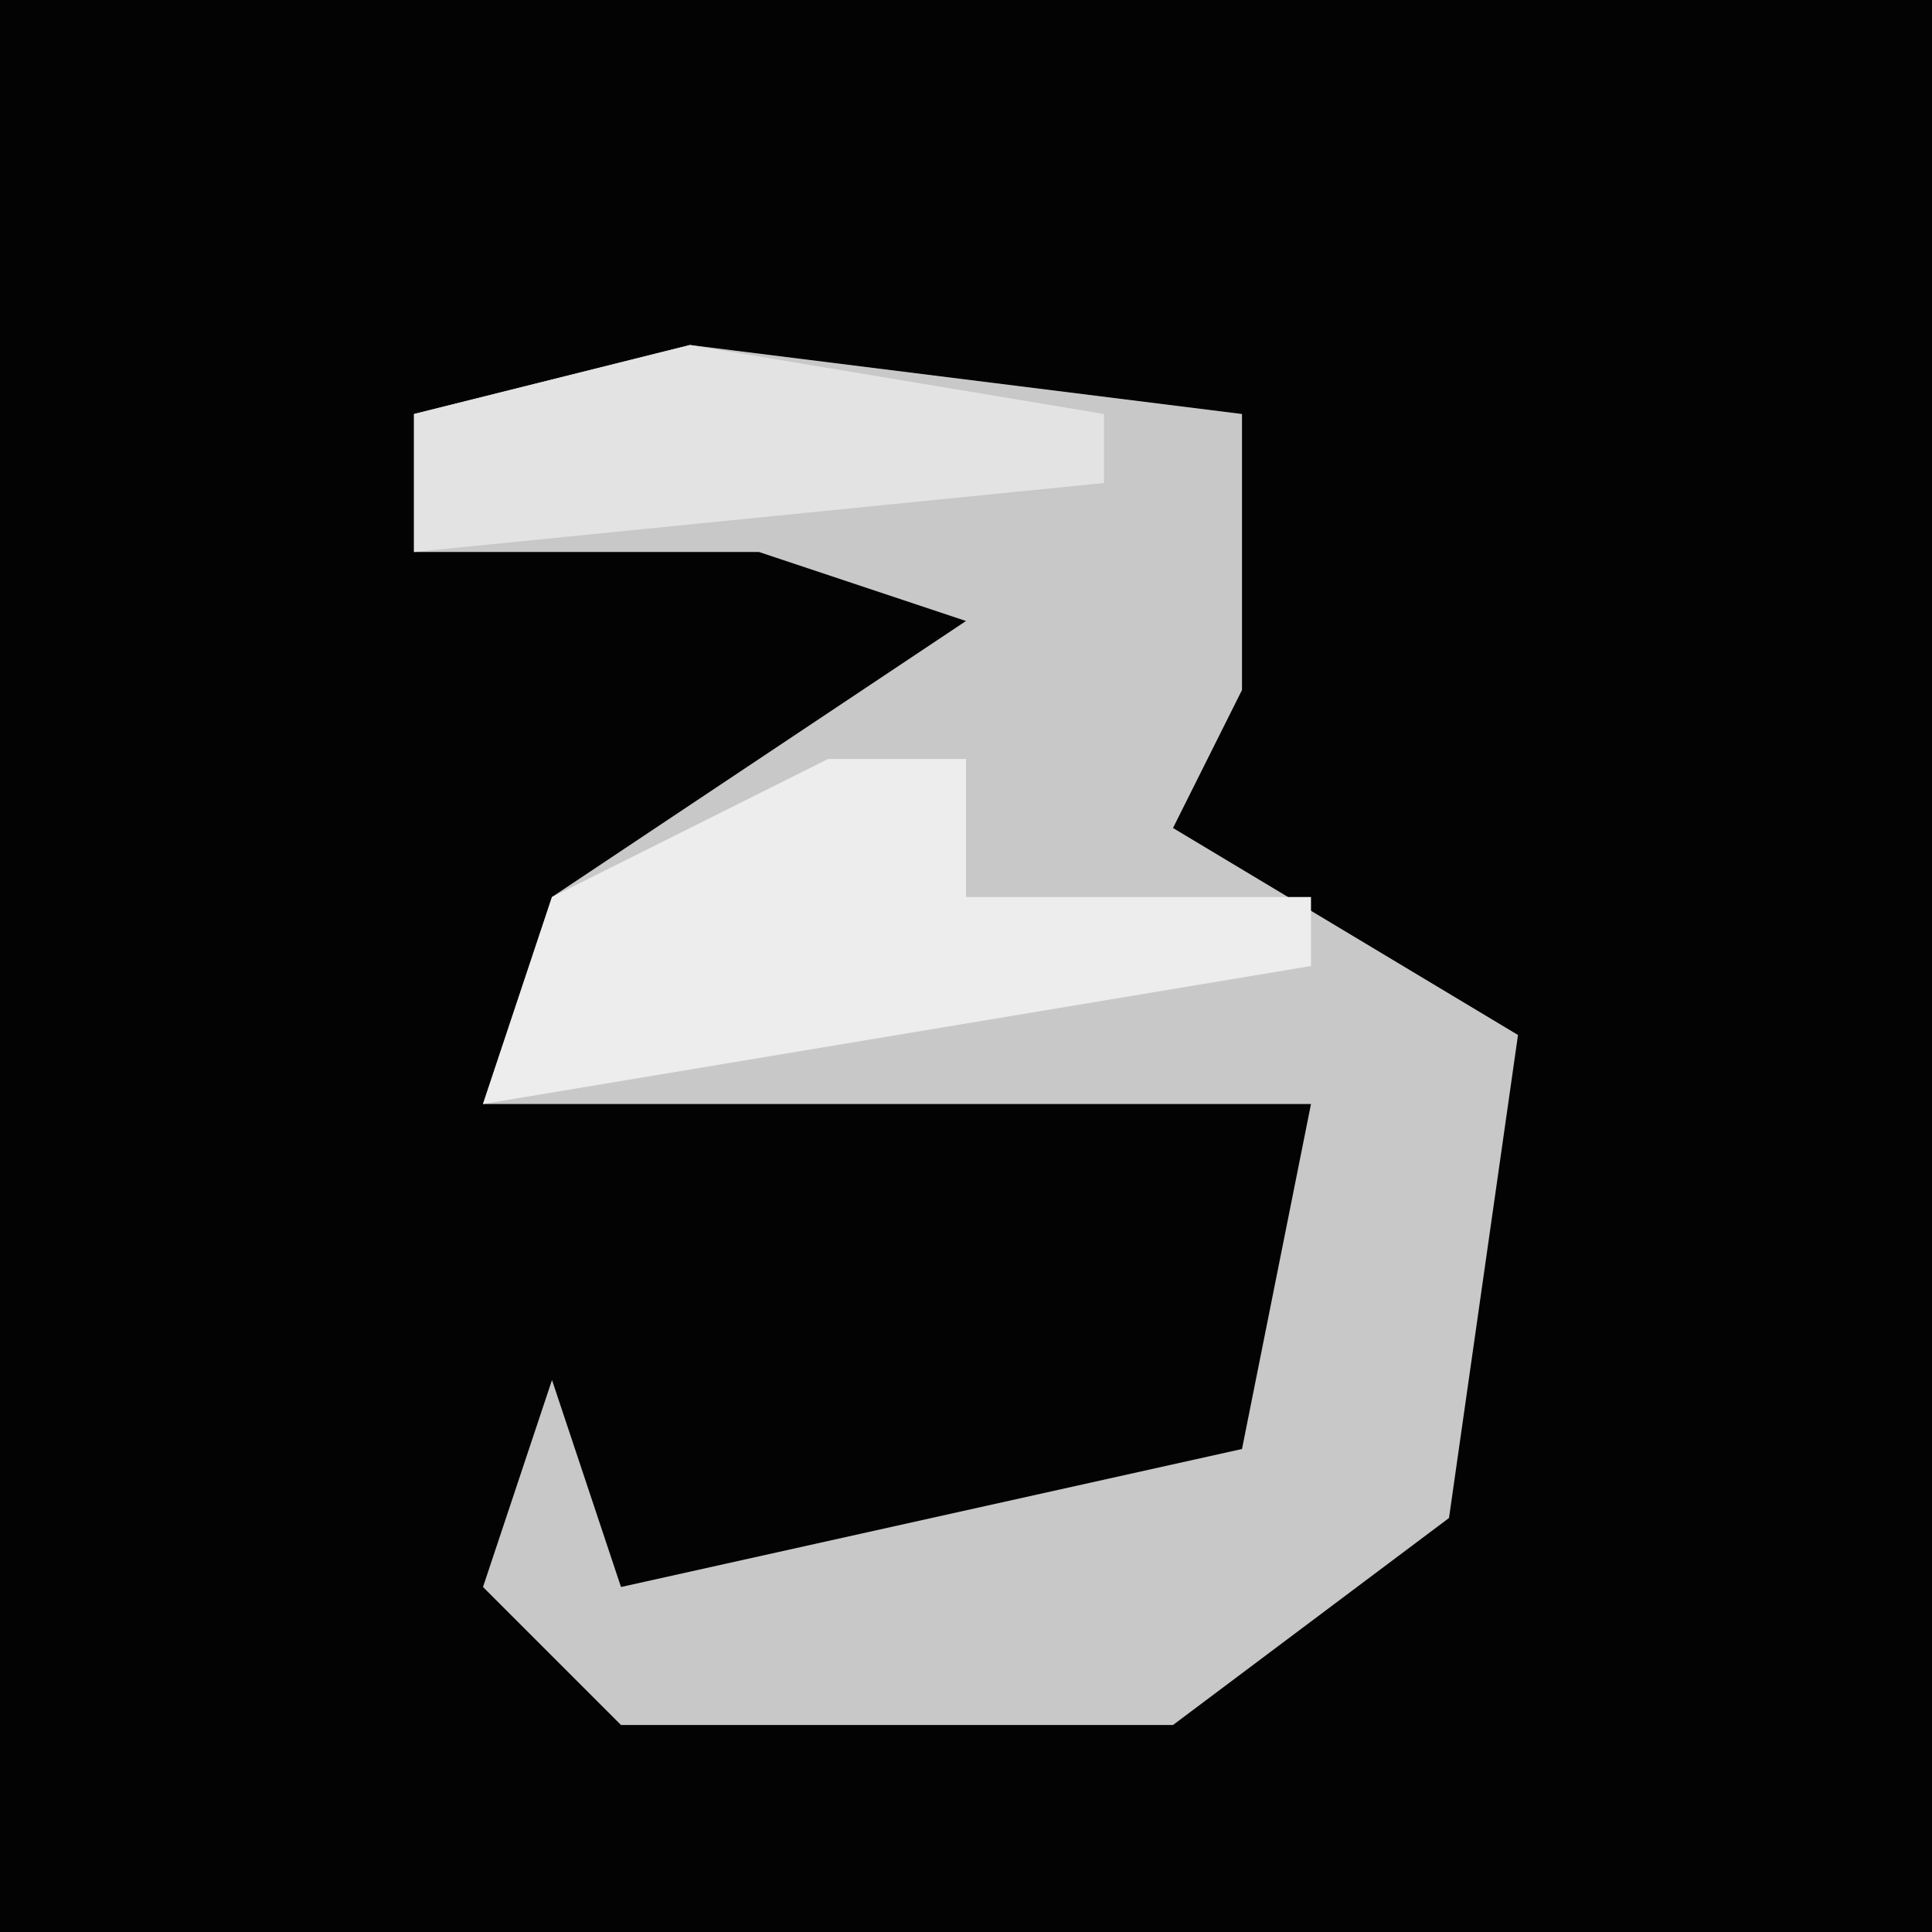 <?xml version="1.0" encoding="UTF-8"?>
<svg version="1.1" xmlns="http://www.w3.org/2000/svg" width="28" height="28">
<path d="M0,0 L28,0 L28,28 L0,28 Z " fill="#030303" transform="translate(0,0)"/>
<path d="M0,0 L8,1 L8,5 L7,7 L12,10 L11,17 L7,20 L-1,20 L-3,18 L-2,15 L-1,18 L8,16 L9,11 L-3,11 L-2,8 L4,4 L1,3 L-4,3 L-4,1 Z " fill="#C8C8C8" transform="translate(10,5)"/>
<path d="M0,0 L2,0 L2,2 L7,2 L7,3 L-5,5 L-4,2 Z " fill="#EDEDED" transform="translate(12,11)"/>
<path d="M0,0 L6,1 L6,2 L-4,3 L-4,1 Z " fill="#E3E3E3" transform="translate(10,5)"/>
</svg>
